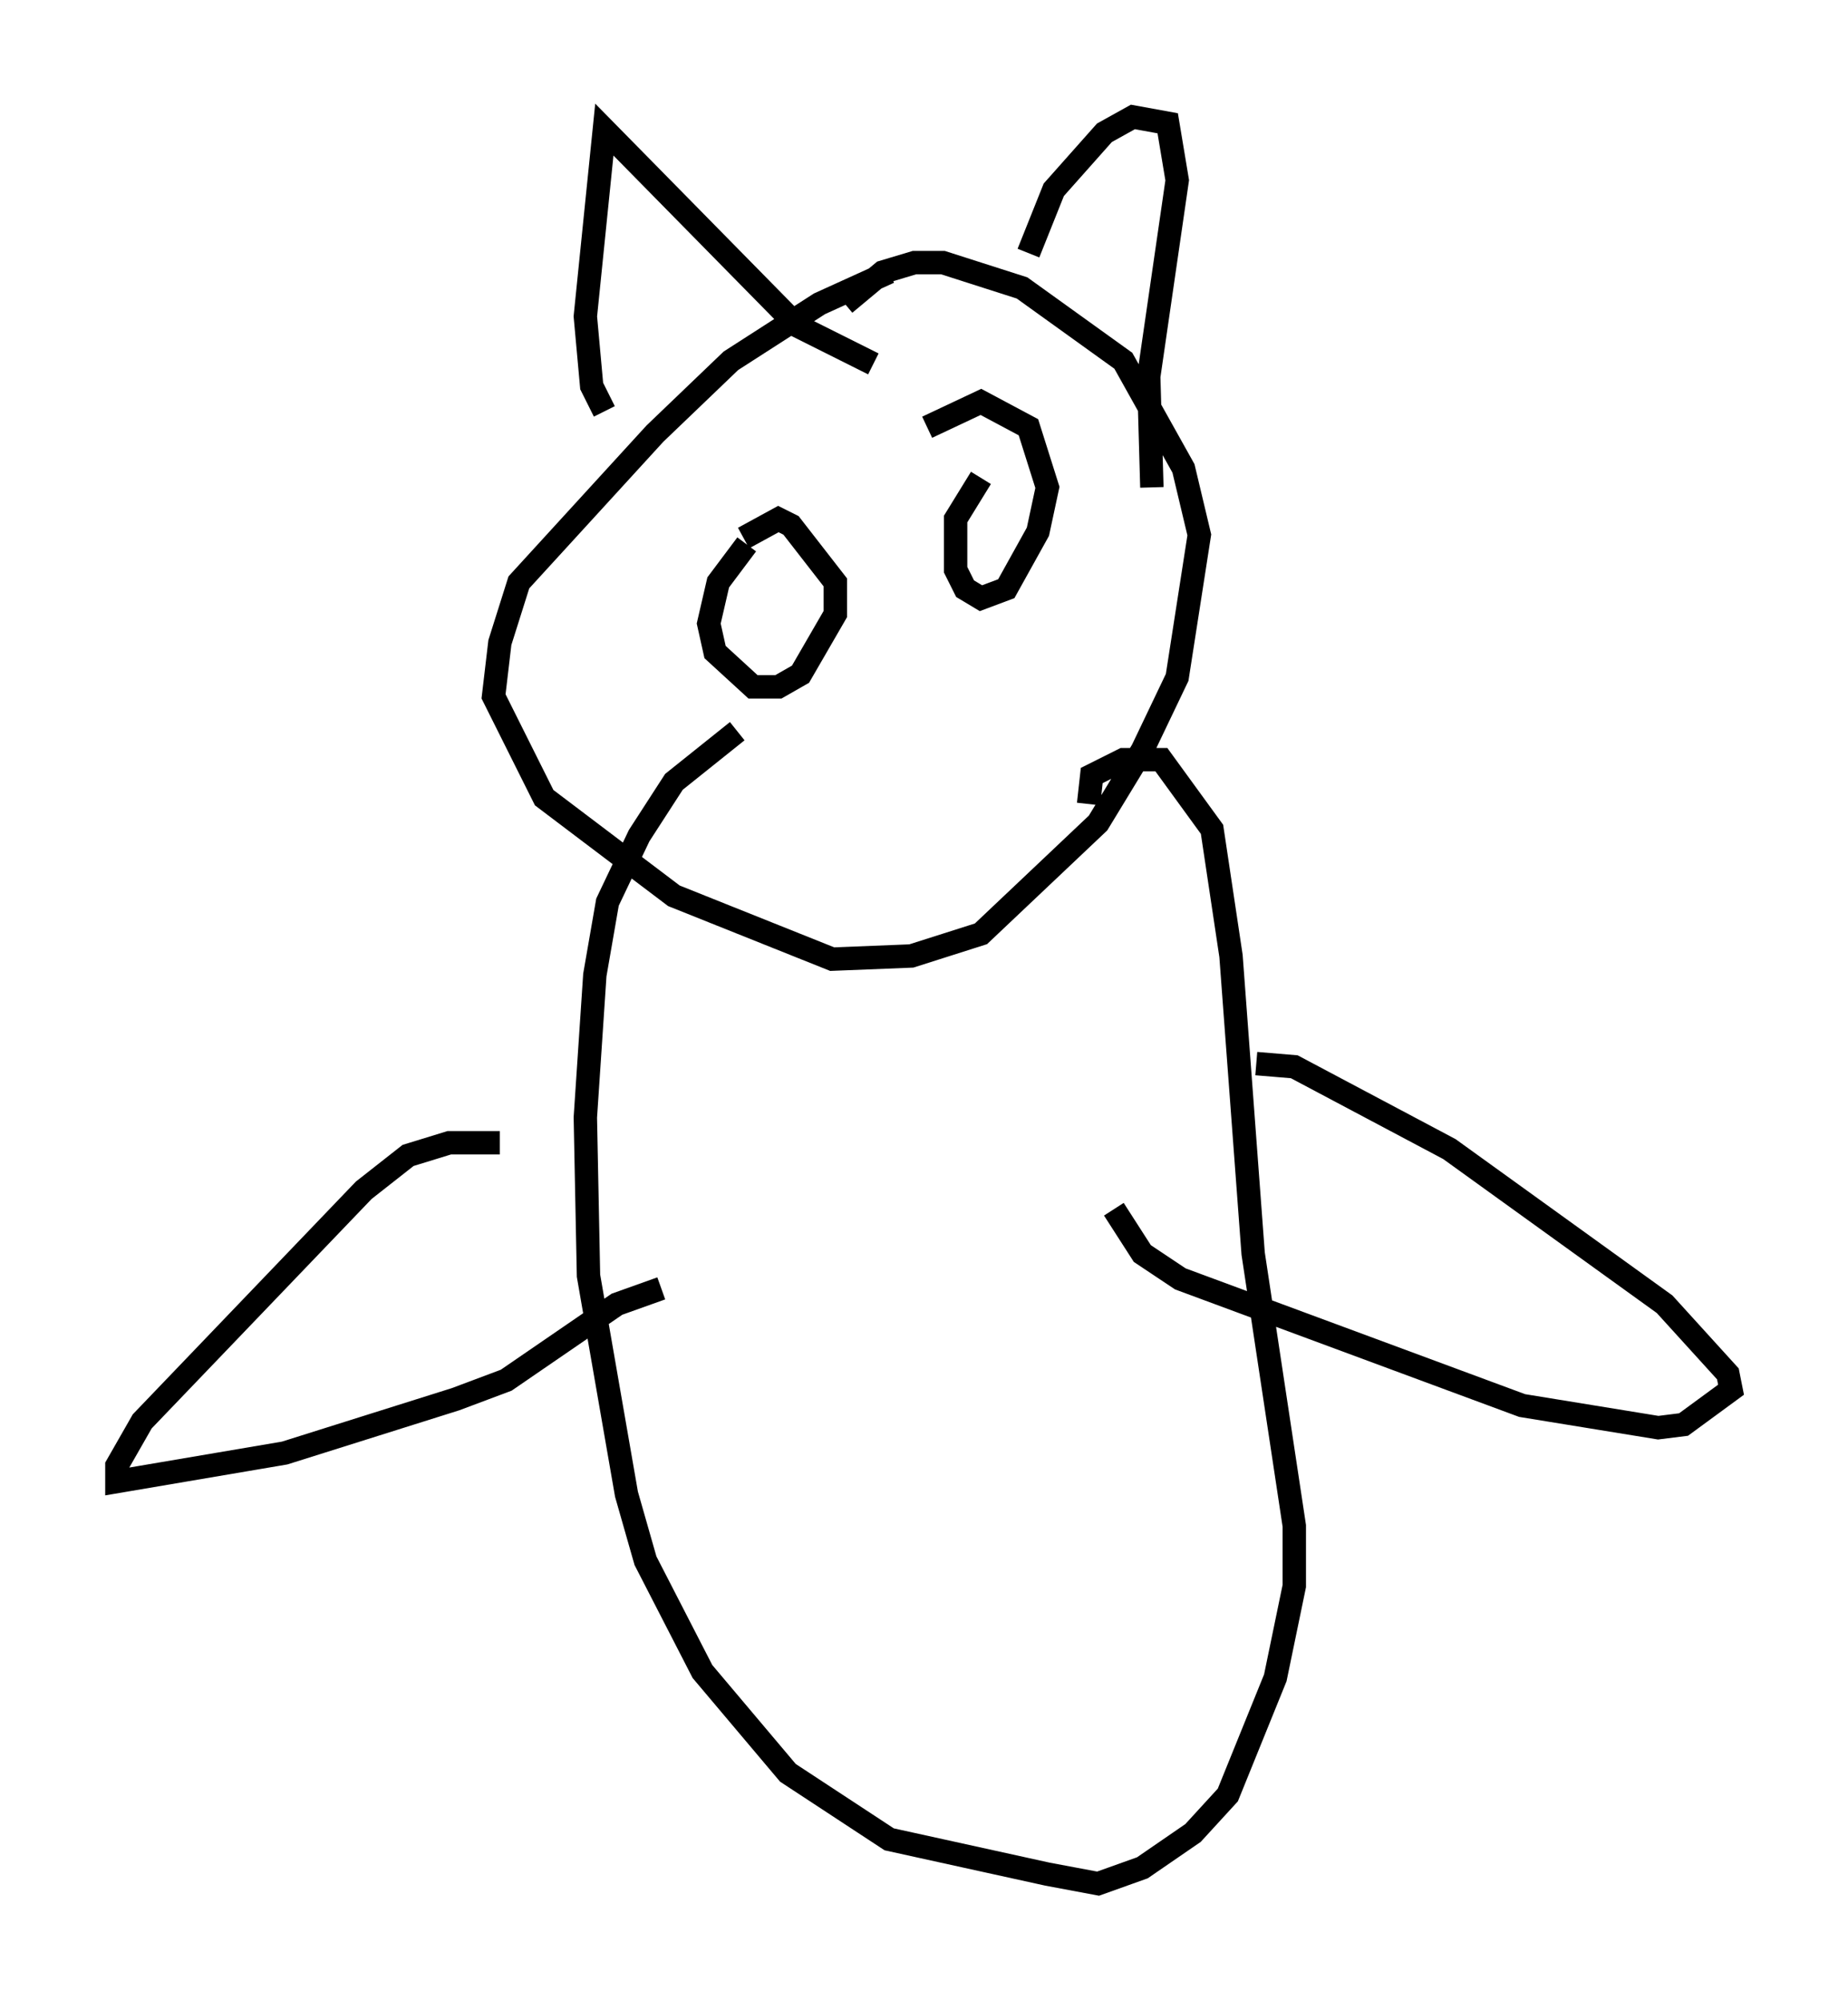 <?xml version="1.0" encoding="utf-8" ?>
<svg baseProfile="full" height="85.507" version="1.1" width="79.011" xmlns="http://www.w3.org/2000/svg" xmlns:ev="http://www.w3.org/2001/xml-events" xmlns:xlink="http://www.w3.org/1999/xlink"><defs /><rect fill="white" height="85.507" width="79.011" x="0" y="0" /><path d="M39.776, 11.495 m-1.759, 0.135 l-2.977, 1.353 -3.789, 2.436 l-3.248, 3.112 -5.819, 6.36 l-0.812, 2.571 -0.271, 2.3 l2.165, 4.33 5.548, 4.195 l6.766, 2.706 3.383, -0.135 l2.977, -0.947 5.007, -4.736 l1.894, -3.112 1.488, -3.112 l0.947, -6.089 -0.677, -2.842 l-2.571, -4.601 -4.33, -3.112 l-3.383, -1.083 -1.218, 0.0 l-1.353, 0.406 -1.624, 1.353 m-4.195, 10.284 l-1.218, 1.624 -0.406, 1.759 l0.271, 1.218 1.624, 1.488 l1.083, 0.0 0.947, -0.541 l1.488, -2.571 0.0, -1.353 l-1.894, -2.436 -0.541, -0.271 l-1.488, 0.812 m10.149, -2.571 l-1.083, 1.759 0.0, 2.165 l0.406, 0.812 0.677, 0.406 l1.083, -0.406 1.353, -2.436 l0.406, -1.894 -0.812, -2.571 l-2.03, -1.083 -2.3, 1.083 m-13.802, -0.677 l-0.541, -1.083 -0.271, -2.977 l0.812, -7.984 8.254, 8.39 l3.248, 1.624 m6.631, -4.736 l1.083, -2.706 2.165, -2.436 l1.218, -0.677 1.488, 0.271 l0.406, 2.436 -1.218, 8.39 l0.135, 4.736 m-2.706, 13.532 l0.135, -1.218 1.353, -0.677 l1.624, 0.0 2.165, 2.977 l0.812, 5.413 0.947, 12.72 l1.759, 11.637 0.0, 2.571 l-0.812, 3.924 -2.03, 5.007 l-1.488, 1.624 -2.165, 1.488 l-1.894, 0.677 -2.165, -0.406 l-6.766, -1.488 -4.33, -2.842 l-3.654, -4.33 -2.436, -4.736 l-0.812, -2.842 -1.624, -9.337 l-0.135, -6.766 0.406, -6.089 l0.541, -3.112 1.353, -2.842 l1.488, -2.3 2.706, -2.165 m-10.149, 17.591 l-2.165, 0.0 -1.759, 0.541 l-1.894, 1.488 -9.472, 9.878 l-1.083, 1.894 0.0, 0.677 l7.172, -1.218 7.307, -2.3 l2.165, -0.812 4.736, -3.248 l1.894, -0.677 m25.44, -9.607 l1.624, 0.135 6.631, 3.518 l9.202, 6.631 2.706, 2.977 l0.135, 0.677 -2.03, 1.488 l-1.083, 0.135 -5.819, -0.947 l-14.614, -5.413 -1.624, -1.083 l-1.218, -1.894 " fill="none" stroke="black" stroke-width="1" /></svg>